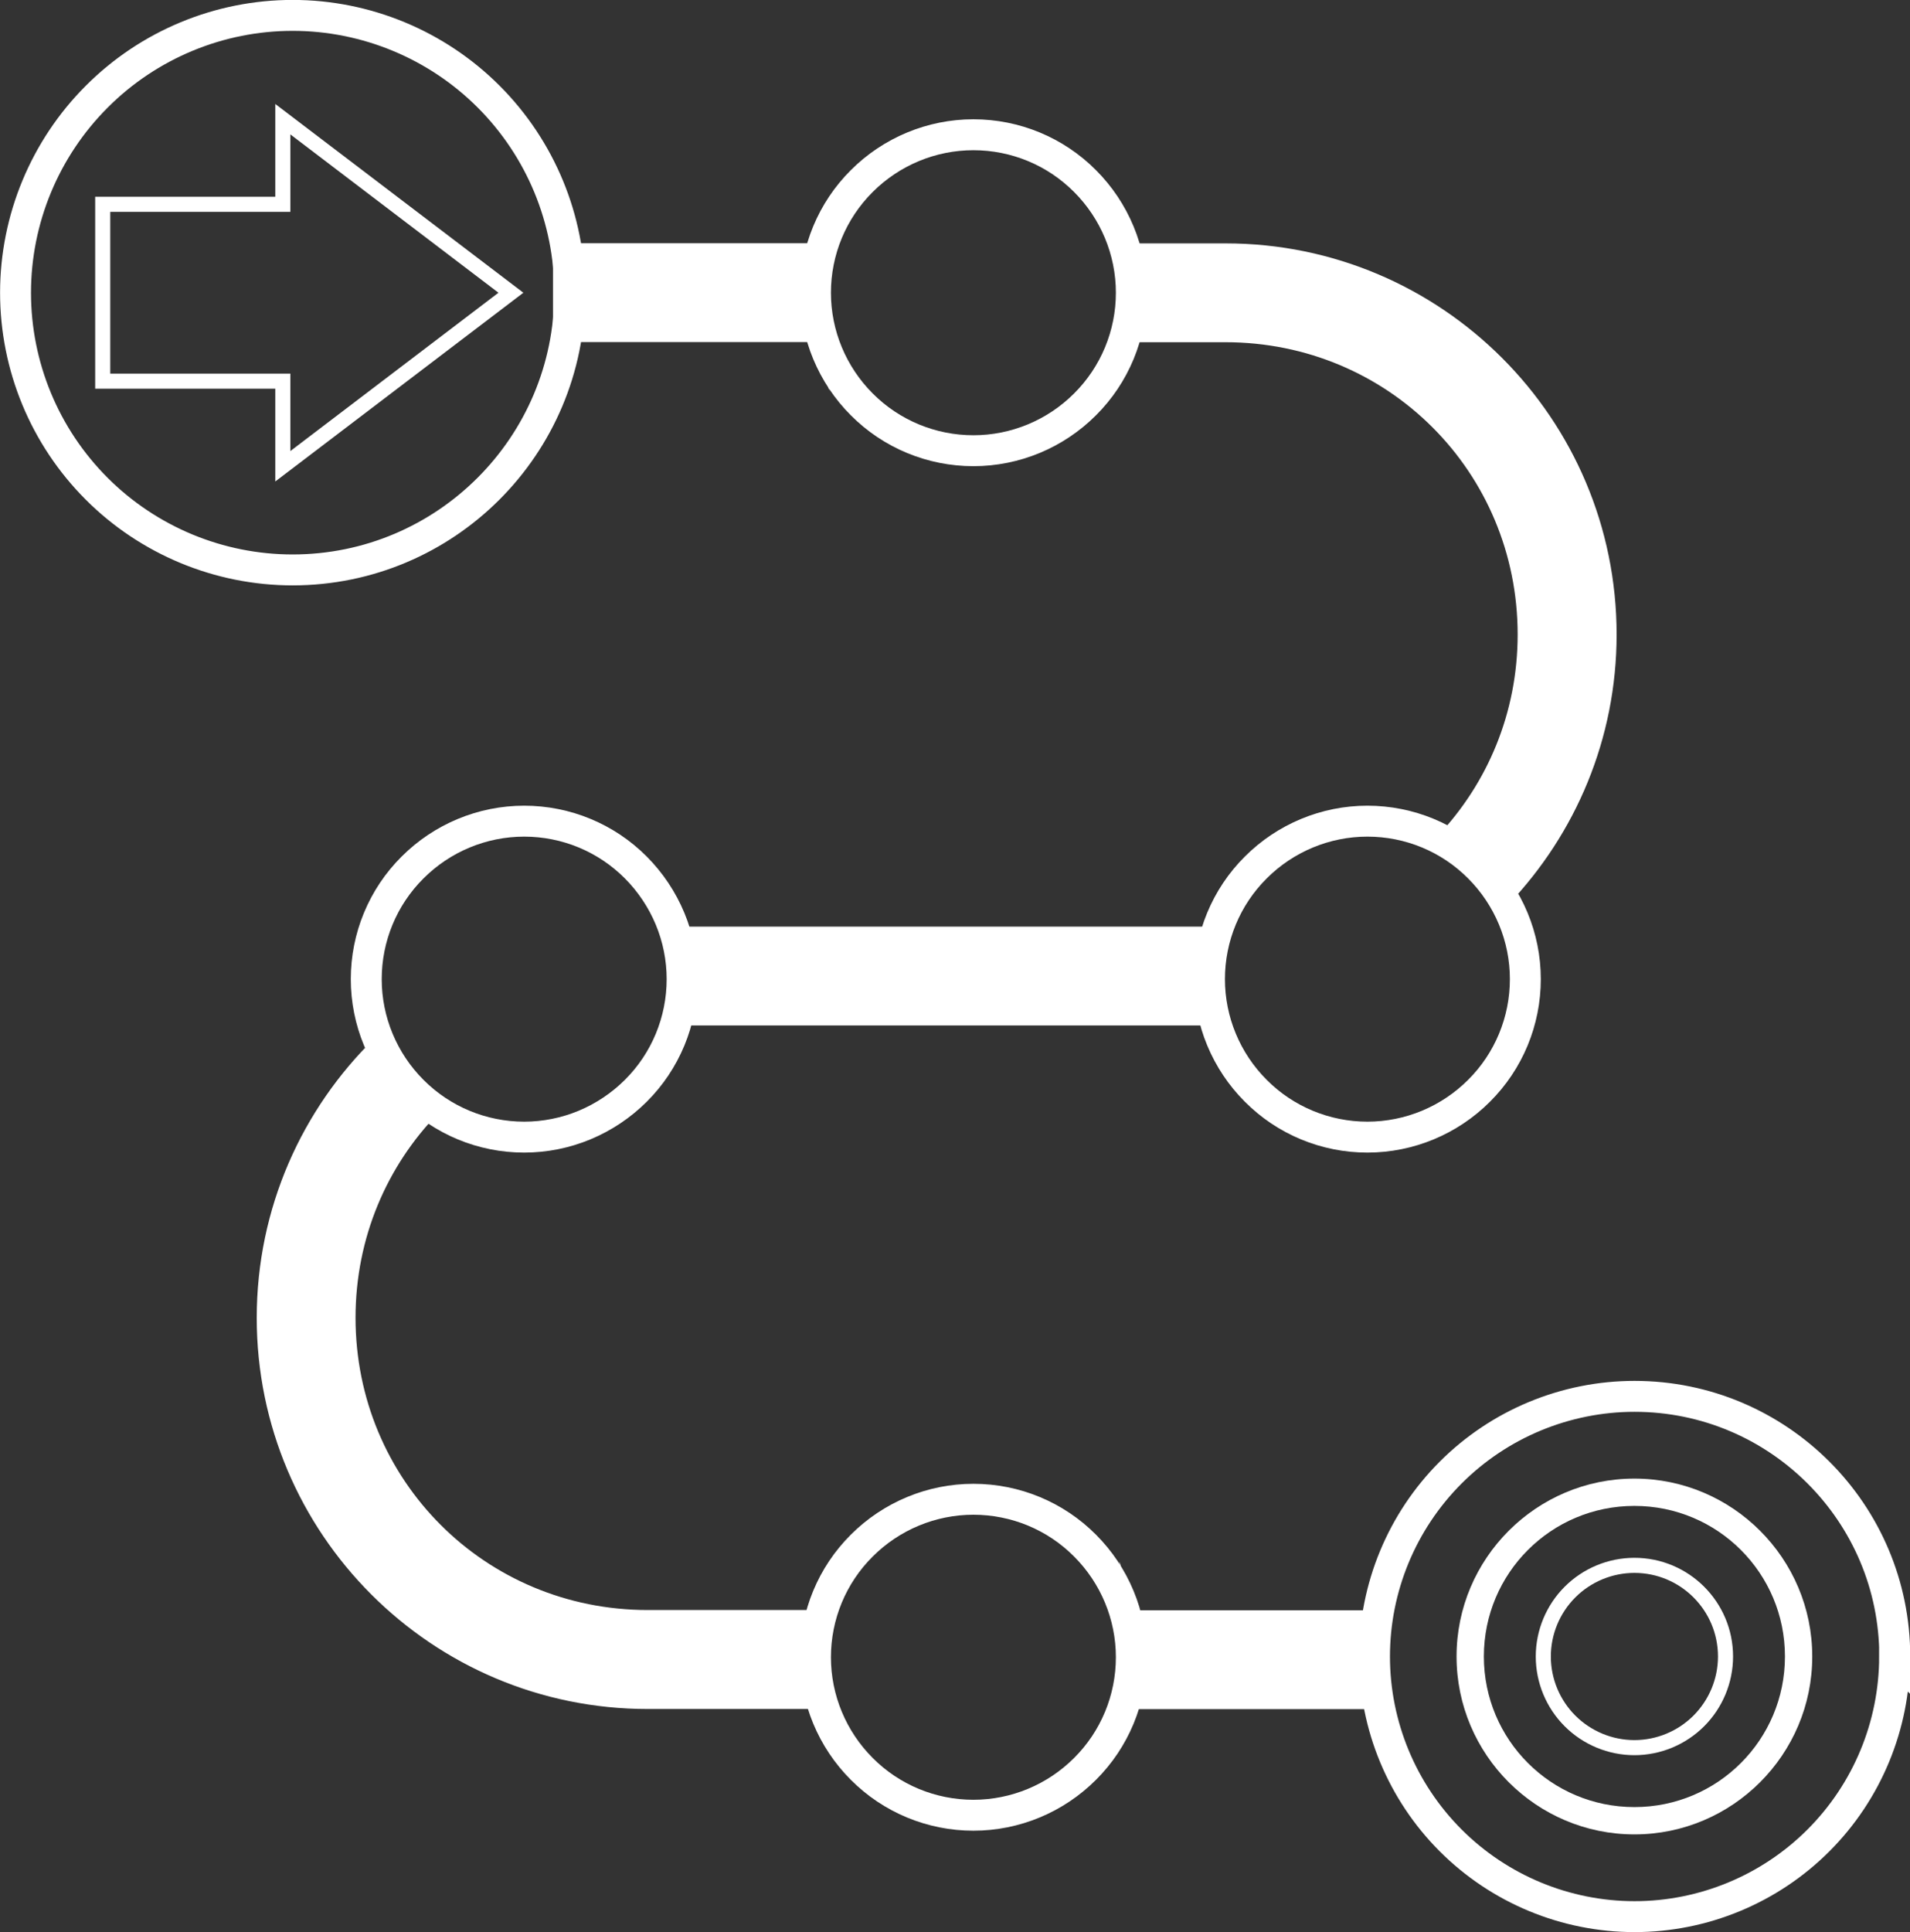 <?xml version="1.0" encoding="UTF-8"?>
<svg id="TRANSPARENT" xmlns="http://www.w3.org/2000/svg" viewBox="0 0 126.62 128.05">
  <rect x="0" y="0" width="126.62" height="128.05" fill="#333333" stroke="none"/>
  <defs>
    <style>
      .cls-1, .cls-2, .cls-3, .cls-4 {
        fill-rule: evenodd;
      }

      .cls-1, .cls-3 {
        fill: #fff;
      }

      .cls-2, .cls-3, .cls-4 {
        stroke: #fff;
        stroke-miterlimit: 10;
      }

      .cls-2, .cls-4 {
        fill: none;
      }

      .cls-3 {
        stroke-width: 1.02px;
      }

      .cls-4 {
        stroke-width: 2.05px;
      }
    </style>
  </defs>
  <g>
    <path class="cls-4" d="M19.4,37.77c-4.87,0-9.55-1.94-12.99-5.38-3.45-3.45-5.38-8.12-5.38-12.99,0-4.87,1.94-9.55,5.38-12.99C9.85,2.96,14.53,1.02,19.4,1.02c4.87,0,9.55,1.94,12.99,5.38,3.45,3.45,5.38,8.12,5.38,12.99,0,10.15-8.23,18.38-18.38,18.38Z"/>
    <polygon class="cls-2" points="33.87 19.4 18.75 7.9 18.75 13.54 6.81 13.54 6.81 25.26 18.75 25.26 18.75 30.9 33.87 19.4"/>
  </g>
  <g>
    <path class="cls-4" d="M125.6,109.78c0,4.57-1.82,8.96-5.05,12.19-3.23,3.23-7.62,5.05-12.19,5.05s-8.96-1.82-12.19-5.05c-3.23-3.23-5.05-7.62-5.05-12.19,0-4.57,1.82-8.96,5.05-12.19,3.23-3.23,7.62-5.05,12.19-5.05,9.52,0,17.25,7.72,17.25,17.25Z"/>
    <path class="cls-1" d="M108.35,97.99c-6.5,0-11.79,5.29-11.79,11.79,0,6.5,5.29,11.79,11.79,11.79,6.5,0,11.79-5.29,11.79-11.79,0-6.5-5.29-11.79-11.79-11.79ZM108.35,99.8c5.52,0,9.98,4.46,9.98,9.98s-4.46,9.98-9.98,9.98c-5.52,0-9.98-4.46-9.98-9.98,0-5.52,4.46-9.98,9.98-9.98Z"/>
    <path class="cls-2" d="M114.39,109.78c0,1.6-.64,3.14-1.77,4.27-1.13,1.13-2.67,1.77-4.27,1.77-1.6,0-3.14-.64-4.27-1.77-1.13-1.13-1.77-2.67-1.77-4.27,0-1.6.64-3.14,1.77-4.27,1.13-1.13,2.67-1.77,4.27-1.77,3.33,0,6.04,2.7,6.04,6.04Z"/>
  </g>
  <g>
    <path class="cls-3" d="M74.66,107.22c.22.85.35,1.73.35,2.62,0,1-.15,1.98-.42,2.92h16.43v-5.53h-16.36Z"/>
    <path class="cls-3" d="M75,19.4c0,.94-.14,1.87-.38,2.77h6.62c11.06,0,19.88,8.82,19.88,19.88,0,5.33-2.06,10.13-5.43,13.69.86.47,1.65,1.06,2.36,1.76.62.62,1.15,1.32,1.59,2.07,4.34-4.56,7.02-10.73,7.02-17.52,0-14.03-11.38-25.41-25.41-25.41h-6.62c.25.89.38,1.82.38,2.77Z"/>
    <path class="cls-3" d="M80.19,64.89c0-1.02.15-2.01.43-2.97h-35.84c.28.96.43,1.96.43,2.97,0,.87-.12,1.73-.33,2.56h35.63c-.21-.83-.33-1.69-.33-2.56Z"/>
    <path class="cls-3" d="M54.07,109.83c0-.89.13-1.77.35-2.62h-11.48c-11.06,0-19.88-8.82-19.88-19.88,0-5.45,2.15-10.35,5.64-13.92-.47-.34-.93-.71-1.34-1.12-.91-.91-1.63-1.99-2.15-3.14-4.73,4.61-7.68,11.05-7.68,18.19,0,14.03,11.38,25.41,25.41,25.41h11.56c-.27-.94-.42-1.92-.42-2.92Z"/>
    <path class="cls-3" d="M54.46,22.17c-.25-.89-.38-1.82-.38-2.77s.14-1.87.38-2.77h-17.29v5.53h17.29Z"/>
  </g>
  <path class="cls-4" d="M45.22,64.89c0,2.78-1.1,5.44-3.07,7.4s-4.62,3.07-7.4,3.07c-2.78,0-5.44-1.1-7.4-3.07-1.96-1.96-3.07-4.62-3.07-7.4,0-2.78,1.1-5.44,3.07-7.4,1.96-1.96,4.62-3.07,7.4-3.07,2.78,0,5.44,1.1,7.4,3.07s3.07,4.62,3.07,7.4Z"/>
  <path class="cls-4" d="M75,19.4c0,2.78-1.1,5.44-3.07,7.4-1.96,1.96-4.62,3.07-7.4,3.07-2.78,0-5.44-1.1-7.4-3.07-1.96-1.96-3.07-4.62-3.07-7.4,0-2.78,1.1-5.44,3.07-7.4,1.96-1.96,4.62-3.07,7.4-3.07,2.78,0,5.44,1.1,7.4,3.07,1.96,1.96,3.07,4.62,3.07,7.4Z"/>
  <path class="cls-4" d="M101.12,64.89c0,2.78-1.1,5.44-3.07,7.4-1.96,1.96-4.62,3.07-7.4,3.07-2.78,0-5.44-1.1-7.4-3.07-1.96-1.96-3.07-4.62-3.07-7.4,0-2.78,1.1-5.44,3.07-7.4,1.96-1.96,4.62-3.07,7.4-3.07,2.78,0,5.44,1.1,7.4,3.07,1.96,1.96,3.07,4.62,3.07,7.4Z"/>
  <path class="cls-4" d="M75,109.83c0,2.78-1.1,5.44-3.07,7.4-1.96,1.96-4.62,3.07-7.4,3.07-2.78,0-5.44-1.1-7.4-3.07-1.96-1.96-3.07-4.62-3.07-7.4,0-2.78,1.1-5.44,3.07-7.4,1.96-1.96,4.62-3.07,7.4-3.07,2.78,0,5.44,1.1,7.4,3.07,1.96,1.96,3.07,4.62,3.07,7.4Z"/>
</svg>